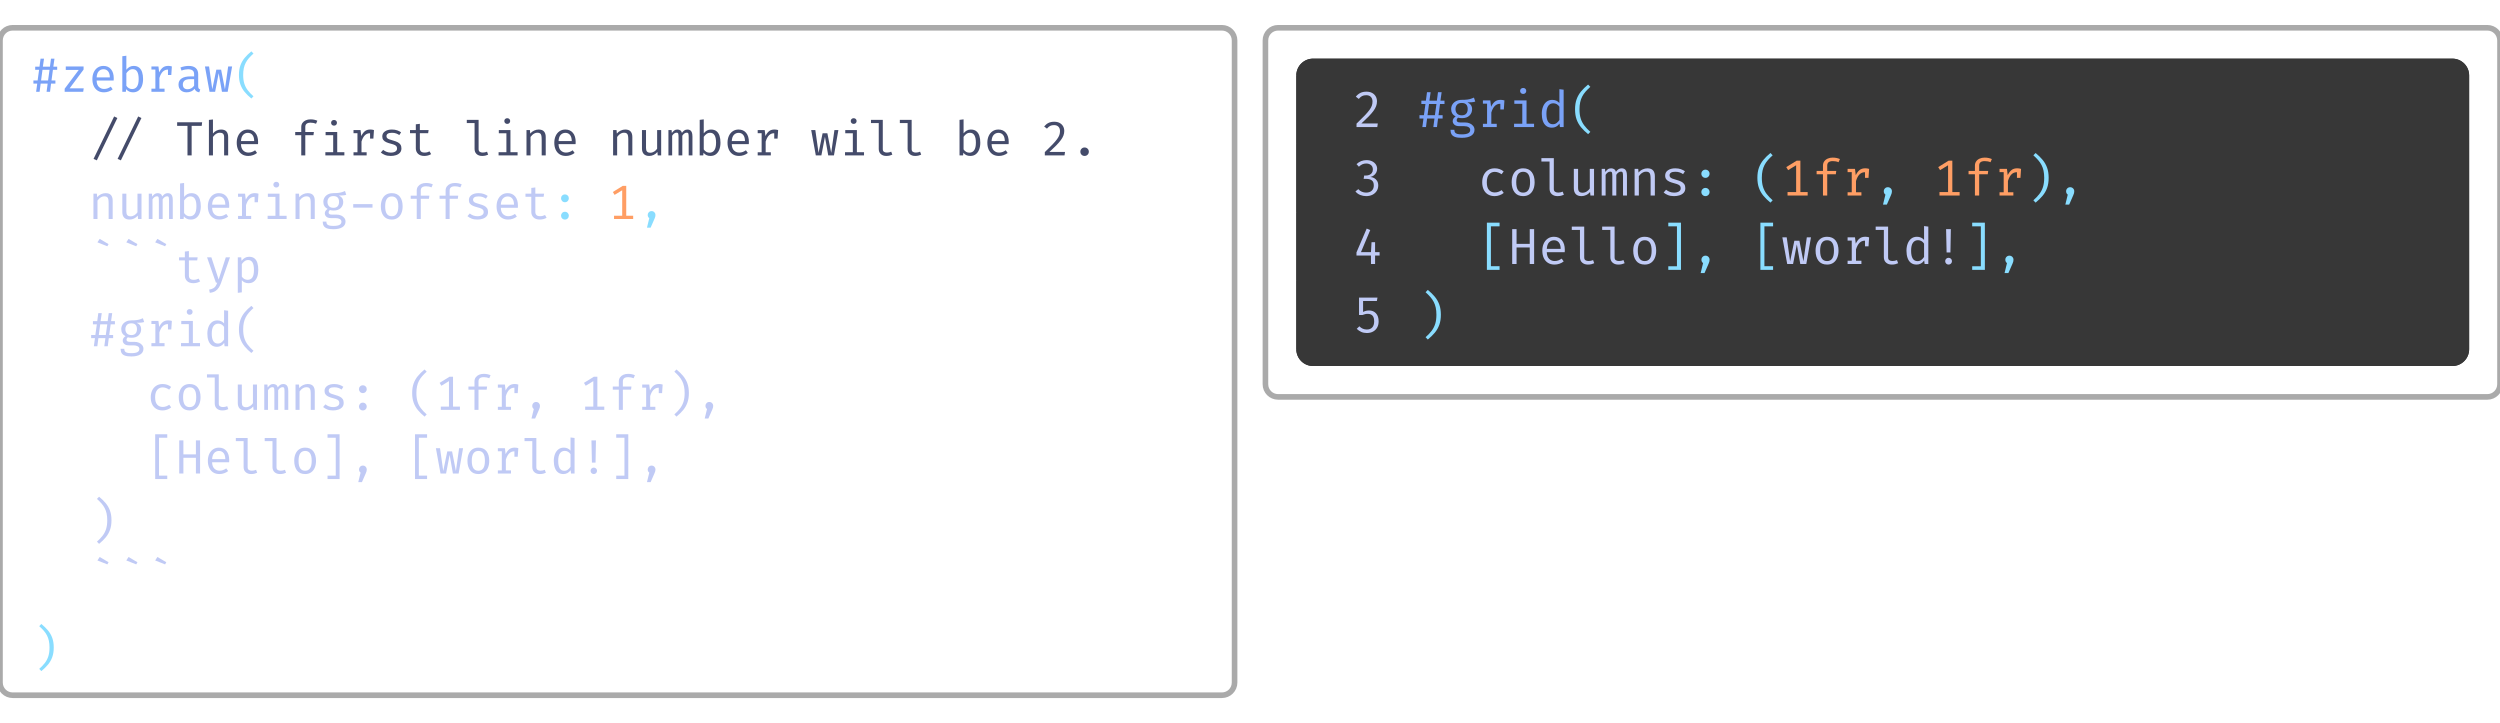 <svg class="typst-doc" viewBox="0 0 445.5 128.84" width="445.5pt" height="128.84pt" xmlns="http://www.w3.org/2000/svg" xmlns:xlink="http://www.w3.org/1999/xlink" xmlns:h5="http://www.w3.org/1999/xhtml">
    <g>
        <g transform="translate(0 4.95)">
            <g class="typst-group">
                <g>
                    <g transform="translate(-0 -0)">
                        <path class="typst-shape" fill="none" stroke="#aaaaaa" stroke-width="1" stroke-linecap="butt" stroke-linejoin="miter" stroke-miterlimit="4" d="M 2.25 0 L 217.75 0 C 218.993 0 220 1.007 220 2.25 L 220 116.69 C 220 117.933 218.993 118.94 217.75 118.94 L 2.25 118.94 C 1.007 118.94 0 117.933 0 116.69 L 0 2.25 C 0 1.007 1.007 0 2.25 0 "/>
                    </g>
                    <g transform="translate(5.5 5.5)">
                        <g class="typst-group">
                            <g>
                                <g transform="translate(0 5.903)">
                                    <g class="typst-text" transform="scale(1, -1)">
                                        <use xlink:href="#gDB20274CCFE6F25366F27F30DBD55C69" x="0" fill="#7aa2f7" fill-rule="nonzero"/>
                                    </g>
                                </g>
                                <g transform="translate(5.145 5.903)">
                                    <g class="typst-text" transform="scale(1, -1)">
                                        <use xlink:href="#g6E2C59DD35D7F454F4139ECFE983EA13" x="0" fill="#7aa2f7" fill-rule="nonzero"/>
                                        <use xlink:href="#g63856071FEA52F6288BC4F43BFF65D5C" x="5.145" fill="#7aa2f7" fill-rule="nonzero"/>
                                        <use xlink:href="#g2525ECC99DF101F9DC7A7171C8AB4020" x="10.289" fill="#7aa2f7" fill-rule="nonzero"/>
                                        <use xlink:href="#g908D98B09F8C0622250E5D0E6A796A58" x="15.434" fill="#7aa2f7" fill-rule="nonzero"/>
                                        <use xlink:href="#gDFB59B87BFCB891DDD673AD653F28DB2" x="20.578" fill="#7aa2f7" fill-rule="nonzero"/>
                                        <use xlink:href="#g115BE18B71DD5B2837A2810C70AD9B1B" x="25.723" fill="#7aa2f7" fill-rule="nonzero"/>
                                    </g>
                                </g>
                                <g transform="translate(36.012 5.903)">
                                    <g class="typst-text" transform="scale(1, -1)">
                                        <use xlink:href="#gEEE6C42B458D09066EE3DBFB4DFDEDC7" x="0" fill="#89ddff" fill-rule="nonzero"/>
                                    </g>
                                </g>
                                <g transform="translate(0 17.241)">
                                    <g class="typst-text" transform="scale(1, -1)"/>
                                </g>
                                <g transform="translate(10.289 17.241)">
                                    <g class="typst-text" transform="scale(1, -1)">
                                        <use xlink:href="#g68AE9EE1B8A338298E1ACA0A40BE0A2E" x="5.145" fill="#444b6a" fill-rule="nonzero"/>
                                        <use xlink:href="#gE5C2545F06583FB0FA362D2BDDC7687D" x="15.434" fill="#444b6a" fill-rule="nonzero"/>
                                        <use xlink:href="#g47C2FCE88ED6A10665F7DB86E8F0EDD6" x="20.578" fill="#444b6a" fill-rule="nonzero"/>
                                        <use xlink:href="#g63856071FEA52F6288BC4F43BFF65D5C" x="25.723" fill="#444b6a" fill-rule="nonzero"/>
                                        <use xlink:href="#gE9D040B8F925A5F6BF8E1288B5D2BCCC" x="36.012" fill="#444b6a" fill-rule="nonzero"/>
                                        <use xlink:href="#gF7511184D820F7C3E4894620B0DE8F29" x="41.157" fill="#444b6a" fill-rule="nonzero"/>
                                        <use xlink:href="#g908D98B09F8C0622250E5D0E6A796A58" x="46.302" fill="#444b6a" fill-rule="nonzero"/>
                                        <use xlink:href="#g29077A986A081C7907ADD22899779E95" x="51.446" fill="#444b6a" fill-rule="nonzero"/>
                                        <use xlink:href="#g5CE12366E4236A2AC8665C935F51D76A" x="56.591" fill="#444b6a" fill-rule="nonzero"/>
                                        <use xlink:href="#g5831EDBE61BAE6F04FBF83479314A2A7" x="66.88" fill="#444b6a" fill-rule="nonzero"/>
                                        <use xlink:href="#gBEFCE41CD384DCF072802608B2A93FCB" x="72.025" fill="#444b6a" fill-rule="nonzero"/>
                                        <use xlink:href="#g232B8D4AB9FFBA3E75A6305E95A667D2" x="77.169" fill="#444b6a" fill-rule="nonzero"/>
                                        <use xlink:href="#g63856071FEA52F6288BC4F43BFF65D5C" x="82.314" fill="#444b6a" fill-rule="nonzero"/>
                                        <use xlink:href="#g232B8D4AB9FFBA3E75A6305E95A667D2" x="92.603" fill="#444b6a" fill-rule="nonzero"/>
                                        <use xlink:href="#g698C61186942FE28B71168A581FFE678" x="97.748" fill="#444b6a" fill-rule="nonzero"/>
                                        <use xlink:href="#g3B1573CE6CE49755FB8BD0435E9DBD5E" x="102.892" fill="#444b6a" fill-rule="nonzero"/>
                                        <use xlink:href="#g2525ECC99DF101F9DC7A7171C8AB4020" x="108.037" fill="#444b6a" fill-rule="nonzero"/>
                                        <use xlink:href="#g63856071FEA52F6288BC4F43BFF65D5C" x="113.182" fill="#444b6a" fill-rule="nonzero"/>
                                        <use xlink:href="#g908D98B09F8C0622250E5D0E6A796A58" x="118.326" fill="#444b6a" fill-rule="nonzero"/>
                                        <use xlink:href="#g115BE18B71DD5B2837A2810C70AD9B1B" x="128.615" fill="#444b6a" fill-rule="nonzero"/>
                                        <use xlink:href="#gBEFCE41CD384DCF072802608B2A93FCB" x="133.76" fill="#444b6a" fill-rule="nonzero"/>
                                        <use xlink:href="#g5831EDBE61BAE6F04FBF83479314A2A7" x="138.905" fill="#444b6a" fill-rule="nonzero"/>
                                        <use xlink:href="#g5831EDBE61BAE6F04FBF83479314A2A7" x="144.049" fill="#444b6a" fill-rule="nonzero"/>
                                        <use xlink:href="#g2525ECC99DF101F9DC7A7171C8AB4020" x="154.338" fill="#444b6a" fill-rule="nonzero"/>
                                        <use xlink:href="#g63856071FEA52F6288BC4F43BFF65D5C" x="159.483" fill="#444b6a" fill-rule="nonzero"/>
                                        <use xlink:href="#g71627F4E7DECE5BFD07E68183383CE19" x="169.772" fill="#444b6a" fill-rule="nonzero"/>
                                        <use xlink:href="#g1CCFA09D1435C3EC222127E79AA8FEE" x="174.917" fill="#444b6a" fill-rule="nonzero"/>
                                    </g>
                                </g>
                                <g transform="translate(0 22.675)">
                                    <g class="typst-group">
                                        <g>
                                            <g transform="translate(0 5.903)">
                                                <g class="typst-text" transform="scale(1, -1)"/>
                                            </g>
                                            <g transform="translate(10.289 5.903)">
                                                <g class="typst-text" transform="scale(1, -1)">
                                                    <use xlink:href="#g232B8D4AB9FFBA3E75A6305E95A667D2" x="0" fill="#c0caf5" fill-rule="nonzero"/>
                                                    <use xlink:href="#g698C61186942FE28B71168A581FFE678" x="5.145" fill="#c0caf5" fill-rule="nonzero"/>
                                                    <use xlink:href="#g3B1573CE6CE49755FB8BD0435E9DBD5E" x="10.289" fill="#c0caf5" fill-rule="nonzero"/>
                                                    <use xlink:href="#g2525ECC99DF101F9DC7A7171C8AB4020" x="15.434" fill="#c0caf5" fill-rule="nonzero"/>
                                                    <use xlink:href="#g63856071FEA52F6288BC4F43BFF65D5C" x="20.578" fill="#c0caf5" fill-rule="nonzero"/>
                                                    <use xlink:href="#g908D98B09F8C0622250E5D0E6A796A58" x="25.723" fill="#c0caf5" fill-rule="nonzero"/>
                                                    <use xlink:href="#gBEFCE41CD384DCF072802608B2A93FCB" x="30.868" fill="#c0caf5" fill-rule="nonzero"/>
                                                    <use xlink:href="#g232B8D4AB9FFBA3E75A6305E95A667D2" x="36.012" fill="#c0caf5" fill-rule="nonzero"/>
                                                    <use xlink:href="#g6F24316A0D4B886061D85561E48C38F2" x="41.157" fill="#c0caf5" fill-rule="nonzero"/>
                                                    <use xlink:href="#g54FD670469CBBD3FB4D52582BA4AE59C" x="46.302" fill="#c0caf5" fill-rule="nonzero"/>
                                                    <use xlink:href="#g156F1C0FD9598ED85740F67A6A0E8BC4" x="51.446" fill="#c0caf5" fill-rule="nonzero"/>
                                                    <use xlink:href="#gE9D040B8F925A5F6BF8E1288B5D2BCCC" x="56.591" fill="#c0caf5" fill-rule="nonzero"/>
                                                    <use xlink:href="#gE9D040B8F925A5F6BF8E1288B5D2BCCC" x="61.735" fill="#c0caf5" fill-rule="nonzero"/>
                                                    <use xlink:href="#g29077A986A081C7907ADD22899779E95" x="66.88" fill="#c0caf5" fill-rule="nonzero"/>
                                                    <use xlink:href="#g63856071FEA52F6288BC4F43BFF65D5C" x="72.025" fill="#c0caf5" fill-rule="nonzero"/>
                                                    <use xlink:href="#g5CE12366E4236A2AC8665C935F51D76A" x="77.169" fill="#c0caf5" fill-rule="nonzero"/>
                                                </g>
                                            </g>
                                            <g transform="translate(92.603 5.903)">
                                                <g class="typst-text" transform="scale(1, -1)">
                                                    <use xlink:href="#gE31766607CA389408F8F3C94293B4F46" x="0" fill="#89ddff" fill-rule="nonzero"/>
                                                </g>
                                            </g>
                                            <g transform="translate(97.748 5.903)">
                                                <g class="typst-text" transform="scale(1, -1)"/>
                                            </g>
                                            <g transform="translate(102.892 5.903)">
                                                <g class="typst-text" transform="scale(1, -1)">
                                                    <use xlink:href="#gC25501420897F9C2E8DD3197C142118" x="0" fill="#ff9e64" fill-rule="nonzero"/>
                                                </g>
                                            </g>
                                            <g transform="translate(108.037 5.903)">
                                                <g class="typst-text" transform="scale(1, -1)">
                                                    <use xlink:href="#g6141693E4FA923B5D289B8254427C2FC" x="0" fill="#89ddff" fill-rule="nonzero"/>
                                                </g>
                                            </g>
                                        </g>
                                    </g>
                                </g>
                                <g transform="translate(0 39.916)">
                                    <g class="typst-text" transform="scale(1, -1)"/>
                                </g>
                                <g transform="translate(10.289 39.916)">
                                    <g class="typst-text" transform="scale(1, -1)">
                                        <use xlink:href="#g766D1E395B93DCFADE998B0E742CFECA" x="0" fill="#c0caf5" fill-rule="nonzero"/>
                                        <use xlink:href="#g766D1E395B93DCFADE998B0E742CFECA" x="5.145" fill="#c0caf5" fill-rule="nonzero"/>
                                        <use xlink:href="#g766D1E395B93DCFADE998B0E742CFECA" x="10.289" fill="#c0caf5" fill-rule="nonzero"/>
                                    </g>
                                </g>
                                <g transform="translate(25.723 39.916)">
                                    <g class="typst-text" transform="scale(1, -1)">
                                        <use xlink:href="#g5CE12366E4236A2AC8665C935F51D76A" x="0" fill="#c0caf5" fill-rule="nonzero"/>
                                        <use xlink:href="#g92D7F53FF385DE2238BDA342AB6F5327" x="5.145" fill="#c0caf5" fill-rule="nonzero"/>
                                        <use xlink:href="#gD1942399715FA9B03B5C3CC706D754C6" x="10.289" fill="#c0caf5" fill-rule="nonzero"/>
                                    </g>
                                </g>
                                <g transform="translate(0 51.253)">
                                    <g class="typst-text" transform="scale(1, -1)"/>
                                </g>
                                <g transform="translate(10.289 51.253)">
                                    <g class="typst-text" transform="scale(1, -1)">
                                        <use xlink:href="#gDB20274CCFE6F25366F27F30DBD55C69" x="0" fill="#c0caf5" fill-rule="nonzero"/>
                                        <use xlink:href="#g6F24316A0D4B886061D85561E48C38F2" x="5.145" fill="#c0caf5" fill-rule="nonzero"/>
                                        <use xlink:href="#g908D98B09F8C0622250E5D0E6A796A58" x="10.289" fill="#c0caf5" fill-rule="nonzero"/>
                                        <use xlink:href="#gBEFCE41CD384DCF072802608B2A93FCB" x="15.434" fill="#c0caf5" fill-rule="nonzero"/>
                                        <use xlink:href="#g6CB4D32029E2606C9EB4E91AB7E76136" x="20.578" fill="#c0caf5" fill-rule="nonzero"/>
                                        <use xlink:href="#gEEE6C42B458D09066EE3DBFB4DFDEDC7" x="25.723" fill="#c0caf5" fill-rule="nonzero"/>
                                    </g>
                                </g>
                                <g transform="translate(0 62.591)">
                                    <g class="typst-text" transform="scale(1, -1)"/>
                                </g>
                                <g transform="translate(10.289 62.591)">
                                    <g class="typst-text" transform="scale(1, -1)">
                                        <use xlink:href="#g17843D93D9DCAE2D01E09E9EF6A248E1" x="10.289" fill="#c0caf5" fill-rule="nonzero"/>
                                        <use xlink:href="#g156F1C0FD9598ED85740F67A6A0E8BC4" x="15.434" fill="#c0caf5" fill-rule="nonzero"/>
                                        <use xlink:href="#g5831EDBE61BAE6F04FBF83479314A2A7" x="20.578" fill="#c0caf5" fill-rule="nonzero"/>
                                        <use xlink:href="#g698C61186942FE28B71168A581FFE678" x="25.723" fill="#c0caf5" fill-rule="nonzero"/>
                                        <use xlink:href="#g3B1573CE6CE49755FB8BD0435E9DBD5E" x="30.868" fill="#c0caf5" fill-rule="nonzero"/>
                                        <use xlink:href="#g232B8D4AB9FFBA3E75A6305E95A667D2" x="36.012" fill="#c0caf5" fill-rule="nonzero"/>
                                        <use xlink:href="#g29077A986A081C7907ADD22899779E95" x="41.157" fill="#c0caf5" fill-rule="nonzero"/>
                                        <use xlink:href="#gE31766607CA389408F8F3C94293B4F46" x="46.302" fill="#c0caf5" fill-rule="nonzero"/>
                                        <use xlink:href="#gEEE6C42B458D09066EE3DBFB4DFDEDC7" x="56.591" fill="#c0caf5" fill-rule="nonzero"/>
                                        <use xlink:href="#gC25501420897F9C2E8DD3197C142118" x="61.735" fill="#c0caf5" fill-rule="nonzero"/>
                                        <use xlink:href="#gE9D040B8F925A5F6BF8E1288B5D2BCCC" x="66.88" fill="#c0caf5" fill-rule="nonzero"/>
                                        <use xlink:href="#g908D98B09F8C0622250E5D0E6A796A58" x="72.025" fill="#c0caf5" fill-rule="nonzero"/>
                                        <use xlink:href="#g6141693E4FA923B5D289B8254427C2FC" x="77.169" fill="#c0caf5" fill-rule="nonzero"/>
                                        <use xlink:href="#gC25501420897F9C2E8DD3197C142118" x="87.458" fill="#c0caf5" fill-rule="nonzero"/>
                                        <use xlink:href="#gE9D040B8F925A5F6BF8E1288B5D2BCCC" x="92.603" fill="#c0caf5" fill-rule="nonzero"/>
                                        <use xlink:href="#g908D98B09F8C0622250E5D0E6A796A58" x="97.748" fill="#c0caf5" fill-rule="nonzero"/>
                                        <use xlink:href="#g8A22698BCA26A4C460A753E69E564AC2" x="102.892" fill="#c0caf5" fill-rule="nonzero"/>
                                        <use xlink:href="#g6141693E4FA923B5D289B8254427C2FC" x="108.037" fill="#c0caf5" fill-rule="nonzero"/>
                                    </g>
                                </g>
                                <g transform="translate(0 73.928)">
                                    <g class="typst-text" transform="scale(1, -1)"/>
                                </g>
                                <g transform="translate(10.289 73.928)">
                                    <g class="typst-text" transform="scale(1, -1)">
                                        <use xlink:href="#gC67EA211A956539A2AE22358F7EA84C" x="10.289" fill="#c0caf5" fill-rule="nonzero"/>
                                        <use xlink:href="#g712AC9F6A3D9A9BEB45F45B23D39EFA8" x="15.434" fill="#c0caf5" fill-rule="nonzero"/>
                                        <use xlink:href="#g63856071FEA52F6288BC4F43BFF65D5C" x="20.578" fill="#c0caf5" fill-rule="nonzero"/>
                                        <use xlink:href="#g5831EDBE61BAE6F04FBF83479314A2A7" x="25.723" fill="#c0caf5" fill-rule="nonzero"/>
                                        <use xlink:href="#g5831EDBE61BAE6F04FBF83479314A2A7" x="30.868" fill="#c0caf5" fill-rule="nonzero"/>
                                        <use xlink:href="#g156F1C0FD9598ED85740F67A6A0E8BC4" x="36.012" fill="#c0caf5" fill-rule="nonzero"/>
                                        <use xlink:href="#g3468CAC68B61FF41ACD3CCD2C03F4EAC" x="41.157" fill="#c0caf5" fill-rule="nonzero"/>
                                        <use xlink:href="#g6141693E4FA923B5D289B8254427C2FC" x="46.302" fill="#c0caf5" fill-rule="nonzero"/>
                                        <use xlink:href="#gC67EA211A956539A2AE22358F7EA84C" x="56.591" fill="#c0caf5" fill-rule="nonzero"/>
                                        <use xlink:href="#g115BE18B71DD5B2837A2810C70AD9B1B" x="61.735" fill="#c0caf5" fill-rule="nonzero"/>
                                        <use xlink:href="#g156F1C0FD9598ED85740F67A6A0E8BC4" x="66.88" fill="#c0caf5" fill-rule="nonzero"/>
                                        <use xlink:href="#g908D98B09F8C0622250E5D0E6A796A58" x="72.025" fill="#c0caf5" fill-rule="nonzero"/>
                                        <use xlink:href="#g5831EDBE61BAE6F04FBF83479314A2A7" x="77.169" fill="#c0caf5" fill-rule="nonzero"/>
                                        <use xlink:href="#g6CB4D32029E2606C9EB4E91AB7E76136" x="82.314" fill="#c0caf5" fill-rule="nonzero"/>
                                        <use xlink:href="#gF4339654CD5D742372B0447FFBCF6A3C" x="87.458" fill="#c0caf5" fill-rule="nonzero"/>
                                        <use xlink:href="#g3468CAC68B61FF41ACD3CCD2C03F4EAC" x="92.603" fill="#c0caf5" fill-rule="nonzero"/>
                                        <use xlink:href="#g6141693E4FA923B5D289B8254427C2FC" x="97.748" fill="#c0caf5" fill-rule="nonzero"/>
                                    </g>
                                </g>
                                <g transform="translate(0 85.266)">
                                    <g class="typst-text" transform="scale(1, -1)"/>
                                </g>
                                <g transform="translate(10.289 85.266)">
                                    <g class="typst-text" transform="scale(1, -1)">
                                        <use xlink:href="#g8A22698BCA26A4C460A753E69E564AC2" x="0" fill="#c0caf5" fill-rule="nonzero"/>
                                    </g>
                                </g>
                                <g transform="translate(0 96.603)">
                                    <g class="typst-text" transform="scale(1, -1)"/>
                                </g>
                                <g transform="translate(10.289 96.603)">
                                    <g class="typst-text" transform="scale(1, -1)">
                                        <use xlink:href="#g766D1E395B93DCFADE998B0E742CFECA" x="0" fill="#c0caf5" fill-rule="nonzero"/>
                                        <use xlink:href="#g766D1E395B93DCFADE998B0E742CFECA" x="5.145" fill="#c0caf5" fill-rule="nonzero"/>
                                        <use xlink:href="#g766D1E395B93DCFADE998B0E742CFECA" x="10.289" fill="#c0caf5" fill-rule="nonzero"/>
                                    </g>
                                </g>
                                <g transform="translate(0 107.94)">
                                    <g class="typst-text" transform="scale(1, -1)">
                                        <use xlink:href="#g8A22698BCA26A4C460A753E69E564AC2" x="0" fill="#89ddff" fill-rule="nonzero"/>
                                    </g>
                                </g>
                            </g>
                        </g>
                    </g>
                </g>
            </g>
        </g>
        <g transform="translate(225.5 4.95)">
            <g class="typst-group">
                <g>
                    <g transform="translate(-0 -0)">
                        <path class="typst-shape" fill="none" stroke="#aaaaaa" stroke-width="1" stroke-linecap="butt" stroke-linejoin="miter" stroke-miterlimit="4" d="M 2.25 0 L 217.75 0 C 218.993 0 220 1.007 220 2.25 L 220 63.527 C 220 64.769 218.993 65.777 217.75 65.777 L 2.25 65.777 C 1.007 65.777 0 64.769 0 63.527 L 0 2.25 C 0 1.007 1.007 0 2.25 0 "/>
                    </g>
                    <g transform="translate(5.5 5.5)">
                        <path class="typst-shape" fill="#373737" fill-rule="nonzero" d="M 0 2.992 C 0 1.34 1.34 0 2.992 0 L 206.008 0 C 207.66 0 209 1.34 209 2.992 L 209 51.785 C 209 53.437 207.66 54.777 206.008 54.777 L 2.992 54.777 C 1.34 54.777 0 53.437 0 51.785 Z "/>
                    </g>
                    <g transform="translate(5.5 5.5)">
                        <g class="typst-group" clip-path="url(#c6C82B9989E6D20307CAD8D1461A349)">
                            <g>
                                <g transform="translate(0 0)">
                                    <g class="typst-group">
                                        <g>
                                            <g transform="translate(-0 -0)">
                                                <path class="typst-shape" fill="#373737" fill-rule="nonzero" d="M 0 1.496 C 0 0.67 0.67 0 1.496 0 L 207.504 0 C 208.33 0 209 0.67 209 1.496 L 209 2.992 L 0 2.992 Z "/>
                                            </g>
                                        </g>
                                    </g>
                                </g>
                                <g transform="translate(0 2.992)">
                                    <g class="typst-group">
                                        <g>
                                            <g transform="translate(0 0)">
                                                <path class="typst-shape" fill="#373737" fill-rule="nonzero" d="M 0 0 L 0 12.198 L 18.48 12.198 L 18.48 0 Z "/>
                                            </g>
                                            <g transform="translate(0 12.198)">
                                                <path class="typst-shape" fill="#373737" fill-rule="nonzero" d="M 0 0 L 0 12.198 L 18.48 12.198 L 18.48 0 Z "/>
                                            </g>
                                            <g transform="translate(0 24.396)">
                                                <path class="typst-shape" fill="#373737" fill-rule="nonzero" d="M 0 0 L 0 12.198 L 18.48 12.198 L 18.48 0 Z "/>
                                            </g>
                                            <g transform="translate(0 36.594)">
                                                <path class="typst-shape" fill="#373737" fill-rule="nonzero" d="M 0 0 L 0 12.198 L 18.48 12.198 L 18.48 0 Z "/>
                                            </g>
                                            <g transform="translate(0 0)">
                                                <g class="typst-group">
                                                    <g>
                                                        <g transform="translate(10.073 9.206)">
                                                            <g class="typst-text" transform="scale(1, -1)">
                                                                <use xlink:href="#g61062FD8BC33B80821A38E8B2BFDA2DB" x="0" fill="#c0caf5" fill-rule="nonzero"/>
                                                            </g>
                                                        </g>
                                                    </g>
                                                </g>
                                            </g>
                                            <g transform="translate(0 12.198)">
                                                <g class="typst-group">
                                                    <g>
                                                        <g transform="translate(10.073 9.206)">
                                                            <g class="typst-text" transform="scale(1, -1)">
                                                                <use xlink:href="#g2B3C245E91A38704DD8EFDB19D613336" x="0" fill="#c0caf5" fill-rule="nonzero"/>
                                                            </g>
                                                        </g>
                                                    </g>
                                                </g>
                                            </g>
                                            <g transform="translate(0 24.396)">
                                                <g class="typst-group">
                                                    <g>
                                                        <g transform="translate(10.073 9.206)">
                                                            <g class="typst-text" transform="scale(1, -1)">
                                                                <use xlink:href="#g4EE34E68C8563390C817F33CE5BDE405" x="0" fill="#c0caf5" fill-rule="nonzero"/>
                                                            </g>
                                                        </g>
                                                    </g>
                                                </g>
                                            </g>
                                            <g transform="translate(0 36.594)">
                                                <g class="typst-group">
                                                    <g>
                                                        <g transform="translate(10.073 9.206)">
                                                            <g class="typst-text" transform="scale(1, -1)">
                                                                <use xlink:href="#g2751958F11EA5415C62C26BD540E30F9" x="0" fill="#c0caf5" fill-rule="nonzero"/>
                                                            </g>
                                                        </g>
                                                    </g>
                                                </g>
                                            </g>
                                            <g transform="translate(18.48 0)">
                                                <g class="typst-group">
                                                    <g>
                                                        <g transform="translate(0 0)">
                                                            <path class="typst-shape" fill="#373737" fill-rule="nonzero" d="M 0 0 L 0 12.198 L 190.52 12.198 L 190.52 0 Z "/>
                                                        </g>
                                                        <g transform="translate(0 12.198)">
                                                            <path class="typst-shape" fill="#373737" fill-rule="nonzero" d="M 0 0 L 0 12.198 L 190.52 12.198 L 190.52 0 Z "/>
                                                        </g>
                                                        <g transform="translate(0 24.396)">
                                                            <path class="typst-shape" fill="#373737" fill-rule="nonzero" d="M 0 0 L 0 12.198 L 190.52 12.198 L 190.52 0 Z "/>
                                                        </g>
                                                        <g transform="translate(0 36.594)">
                                                            <path class="typst-shape" fill="#373737" fill-rule="nonzero" d="M 0 0 L 0 12.198 L 190.52 12.198 L 190.52 0 Z "/>
                                                        </g>
                                                        <g transform="translate(0 0)">
                                                            <g class="typst-group">
                                                                <g>
                                                                    <g transform="translate(2.992 9.206)">
                                                                        <g class="typst-text" transform="scale(1, -1)">
                                                                            <use xlink:href="#g7C8B5E472F333E041E7CB119F5D93A07" x="0" fill="#7aa2f7" fill-rule="nonzero"/>
                                                                        </g>
                                                                    </g>
                                                                    <g transform="translate(8.407 9.206)">
                                                                        <g class="typst-text" transform="scale(1, -1)">
                                                                            <use xlink:href="#gC1C95DD760816E2AC38BA13F34CDB354" x="0" fill="#7aa2f7" fill-rule="nonzero"/>
                                                                            <use xlink:href="#g5B5D3176F9649ACFF740D7A0E102CB2A" x="5.415" fill="#7aa2f7" fill-rule="nonzero"/>
                                                                            <use xlink:href="#g63CB4603265E52C9728896AE9E9A6BB" x="10.831" fill="#7aa2f7" fill-rule="nonzero"/>
                                                                            <use xlink:href="#g120FF32B4D7A00536B711102B2F1CD35" x="16.246" fill="#7aa2f7" fill-rule="nonzero"/>
                                                                        </g>
                                                                    </g>
                                                                    <g transform="translate(30.069 9.206)">
                                                                        <g class="typst-text" transform="scale(1, -1)">
                                                                            <use xlink:href="#gD86B7D19BB562CD4AF36D0E42AE468DF" x="0" fill="#89ddff" fill-rule="nonzero"/>
                                                                        </g>
                                                                    </g>
                                                                </g>
                                                            </g>
                                                        </g>
                                                        <g transform="translate(0 12.198)">
                                                            <g class="typst-group">
                                                                <g>
                                                                    <g transform="translate(2.992 9.206)">
                                                                        <g class="typst-text" transform="scale(1, -1)"/>
                                                                    </g>
                                                                    <g transform="translate(13.823 9.206)">
                                                                        <g class="typst-text" transform="scale(1, -1)">
                                                                            <use xlink:href="#gBF513B4DD816E378233F2FC9AF744C3F" x="0" fill="#c0caf5" fill-rule="nonzero"/>
                                                                            <use xlink:href="#gBFC3EBA07B9C7E448933B04A23D8BC50" x="5.415" fill="#c0caf5" fill-rule="nonzero"/>
                                                                            <use xlink:href="#gE85B22DB9403879B5153CDE001FD9CF0" x="10.831" fill="#c0caf5" fill-rule="nonzero"/>
                                                                            <use xlink:href="#g21FF6EBD4353D103BEBC1A0EF16BA6C3" x="16.246" fill="#c0caf5" fill-rule="nonzero"/>
                                                                            <use xlink:href="#gFBC26777BAAC20E956F7030786A2FFEA" x="21.662" fill="#c0caf5" fill-rule="nonzero"/>
                                                                            <use xlink:href="#g4DD51B62F5BEB72841C869EE30CB3169" x="27.077" fill="#c0caf5" fill-rule="nonzero"/>
                                                                            <use xlink:href="#g80F737E0EBB058B914750296E3D7CA83" x="32.492" fill="#c0caf5" fill-rule="nonzero"/>
                                                                        </g>
                                                                    </g>
                                                                    <g transform="translate(51.73 9.206)">
                                                                        <g class="typst-text" transform="scale(1, -1)">
                                                                            <use xlink:href="#g85C48C64F79758999F73DBC7A162B0F5" x="0" fill="#89ddff" fill-rule="nonzero"/>
                                                                        </g>
                                                                    </g>
                                                                    <g transform="translate(57.146 9.206)">
                                                                        <g class="typst-text" transform="scale(1, -1)"/>
                                                                    </g>
                                                                    <g transform="translate(62.561 9.206)">
                                                                        <g class="typst-text" transform="scale(1, -1)">
                                                                            <use xlink:href="#gD86B7D19BB562CD4AF36D0E42AE468DF" x="0" fill="#89ddff" fill-rule="nonzero"/>
                                                                        </g>
                                                                    </g>
                                                                    <g transform="translate(67.977 9.206)">
                                                                        <g class="typst-text" transform="scale(1, -1)">
                                                                            <use xlink:href="#g9950E4A611B02C3E426A0E6E72A322F9" x="0" fill="#ff9e64" fill-rule="nonzero"/>
                                                                            <use xlink:href="#gEAF7C34735925985E2FF27B3722A7B89" x="5.415" fill="#ff9e64" fill-rule="nonzero"/>
                                                                            <use xlink:href="#g5B5D3176F9649ACFF740D7A0E102CB2A" x="10.831" fill="#ff9e64" fill-rule="nonzero"/>
                                                                        </g>
                                                                    </g>
                                                                    <g transform="translate(84.223 9.206)">
                                                                        <g class="typst-text" transform="scale(1, -1)">
                                                                            <use xlink:href="#gC34D9D0ED4EA89E2E1FEA7873762D634" x="0" fill="#89ddff" fill-rule="nonzero"/>
                                                                        </g>
                                                                    </g>
                                                                    <g transform="translate(89.638 9.206)">
                                                                        <g class="typst-text" transform="scale(1, -1)"/>
                                                                    </g>
                                                                    <g transform="translate(95.054 9.206)">
                                                                        <g class="typst-text" transform="scale(1, -1)">
                                                                            <use xlink:href="#g9950E4A611B02C3E426A0E6E72A322F9" x="0" fill="#ff9e64" fill-rule="nonzero"/>
                                                                            <use xlink:href="#gEAF7C34735925985E2FF27B3722A7B89" x="5.415" fill="#ff9e64" fill-rule="nonzero"/>
                                                                            <use xlink:href="#g5B5D3176F9649ACFF740D7A0E102CB2A" x="10.831" fill="#ff9e64" fill-rule="nonzero"/>
                                                                        </g>
                                                                    </g>
                                                                    <g transform="translate(111.3 9.206)">
                                                                        <g class="typst-text" transform="scale(1, -1)">
                                                                            <use xlink:href="#gD4CC1B2AAC898BA4B4B20F41608763AF" x="0" fill="#89ddff" fill-rule="nonzero"/>
                                                                        </g>
                                                                    </g>
                                                                    <g transform="translate(116.715 9.206)">
                                                                        <g class="typst-text" transform="scale(1, -1)">
                                                                            <use xlink:href="#gC34D9D0ED4EA89E2E1FEA7873762D634" x="0" fill="#89ddff" fill-rule="nonzero"/>
                                                                        </g>
                                                                    </g>
                                                                </g>
                                                            </g>
                                                        </g>
                                                        <g transform="translate(0 24.396)">
                                                            <g class="typst-group">
                                                                <g>
                                                                    <g transform="translate(2.992 9.206)">
                                                                        <g class="typst-text" transform="scale(1, -1)"/>
                                                                    </g>
                                                                    <g transform="translate(13.823 9.206)">
                                                                        <g class="typst-text" transform="scale(1, -1)">
                                                                            <use xlink:href="#g7998BC67E698169D1FC055A90BCA50F6" x="0" fill="#89ddff" fill-rule="nonzero"/>
                                                                        </g>
                                                                    </g>
                                                                    <g transform="translate(19.238 9.206)">
                                                                        <g class="typst-text" transform="scale(1, -1)">
                                                                            <use xlink:href="#g1DD59162EA8EF4241B1AF92412C2AEAB" x="0" fill="#c0caf5" fill-rule="nonzero"/>
                                                                            <use xlink:href="#gA304B7516D002948DFFE9A38561F4E5" x="5.415" fill="#c0caf5" fill-rule="nonzero"/>
                                                                            <use xlink:href="#gE85B22DB9403879B5153CDE001FD9CF0" x="10.831" fill="#c0caf5" fill-rule="nonzero"/>
                                                                            <use xlink:href="#gE85B22DB9403879B5153CDE001FD9CF0" x="16.246" fill="#c0caf5" fill-rule="nonzero"/>
                                                                            <use xlink:href="#gBFC3EBA07B9C7E448933B04A23D8BC50" x="21.662" fill="#c0caf5" fill-rule="nonzero"/>
                                                                        </g>
                                                                    </g>
                                                                    <g transform="translate(46.315 9.206)">
                                                                        <g class="typst-text" transform="scale(1, -1)">
                                                                            <use xlink:href="#gD0BC70D341B5A069875ADA26908959C" x="0" fill="#89ddff" fill-rule="nonzero"/>
                                                                        </g>
                                                                    </g>
                                                                    <g transform="translate(51.73 9.206)">
                                                                        <g class="typst-text" transform="scale(1, -1)">
                                                                            <use xlink:href="#gC34D9D0ED4EA89E2E1FEA7873762D634" x="0" fill="#89ddff" fill-rule="nonzero"/>
                                                                        </g>
                                                                    </g>
                                                                    <g transform="translate(57.146 9.206)">
                                                                        <g class="typst-text" transform="scale(1, -1)"/>
                                                                    </g>
                                                                    <g transform="translate(62.561 9.206)">
                                                                        <g class="typst-text" transform="scale(1, -1)">
                                                                            <use xlink:href="#g7998BC67E698169D1FC055A90BCA50F6" x="0" fill="#89ddff" fill-rule="nonzero"/>
                                                                        </g>
                                                                    </g>
                                                                    <g transform="translate(67.977 9.206)">
                                                                        <g class="typst-text" transform="scale(1, -1)">
                                                                            <use xlink:href="#gCEC0E34396ECD11C20154FD02331BCF4" x="0" fill="#c0caf5" fill-rule="nonzero"/>
                                                                            <use xlink:href="#gBFC3EBA07B9C7E448933B04A23D8BC50" x="5.415" fill="#c0caf5" fill-rule="nonzero"/>
                                                                            <use xlink:href="#g5B5D3176F9649ACFF740D7A0E102CB2A" x="10.831" fill="#c0caf5" fill-rule="nonzero"/>
                                                                            <use xlink:href="#gE85B22DB9403879B5153CDE001FD9CF0" x="16.246" fill="#c0caf5" fill-rule="nonzero"/>
                                                                            <use xlink:href="#g120FF32B4D7A00536B711102B2F1CD35" x="21.662" fill="#c0caf5" fill-rule="nonzero"/>
                                                                            <use xlink:href="#g784243849AD37FB0A1554CF6152ED8B5" x="27.077" fill="#c0caf5" fill-rule="nonzero"/>
                                                                        </g>
                                                                    </g>
                                                                    <g transform="translate(100.469 9.206)">
                                                                        <g class="typst-text" transform="scale(1, -1)">
                                                                            <use xlink:href="#gD0BC70D341B5A069875ADA26908959C" x="0" fill="#89ddff" fill-rule="nonzero"/>
                                                                        </g>
                                                                    </g>
                                                                    <g transform="translate(105.884 9.206)">
                                                                        <g class="typst-text" transform="scale(1, -1)">
                                                                            <use xlink:href="#gC34D9D0ED4EA89E2E1FEA7873762D634" x="0" fill="#89ddff" fill-rule="nonzero"/>
                                                                        </g>
                                                                    </g>
                                                                </g>
                                                            </g>
                                                        </g>
                                                        <g transform="translate(0 36.594)">
                                                            <g class="typst-group">
                                                                <g>
                                                                    <g transform="translate(2.992 9.206)">
                                                                        <g class="typst-text" transform="scale(1, -1)">
                                                                            <use xlink:href="#gD4CC1B2AAC898BA4B4B20F41608763AF" x="0" fill="#89ddff" fill-rule="nonzero"/>
                                                                        </g>
                                                                    </g>
                                                                </g>
                                                            </g>
                                                        </g>
                                                    </g>
                                                </g>
                                            </g>
                                        </g>
                                    </g>
                                </g>
                                <g transform="translate(0 51.785)">
                                    <g class="typst-group">
                                        <g>
                                            <g transform="translate(-0 -0)">
                                                <path class="typst-shape" fill="#373737" fill-rule="nonzero" d="M 0 0 L 209 0 L 209 1.496 C 209 2.322 208.33 2.992 207.504 2.992 L 1.496 2.992 C 0.67 2.992 0 2.322 0 1.496 Z "/>
                                            </g>
                                        </g>
                                    </g>
                                </g>
                            </g>
                        </g>
                    </g>
                </g>
            </g>
        </g>
    </g>
    <defs id="glyph">
        <symbol id="gDB20274CCFE6F25366F27F30DBD55C69" overflow="visible">
            <path d="M 3.931 3.91 L 3.678 2.011 L 4.373 2.011 L 4.373 1.453 L 3.597 1.453 L 3.417 0 L 2.8 0 L 2.992 1.453 L 1.745 1.453 L 1.556 0 L 0.939 0 L 1.132 1.453 L 0.454 1.453 L 0.454 2.011 L 1.205 2.011 L 1.466 3.91 L 0.772 3.91 L 0.772 4.472 L 1.539 4.472 L 1.728 5.903 L 2.345 5.903 L 2.139 4.472 L 3.4 4.472 L 3.588 5.903 L 4.206 5.903 L 4.004 4.472 L 4.69 4.472 L 4.69 3.91 L 3.931 3.91 Z M 1.818 2.011 L 3.065 2.011 L 3.327 3.91 L 2.071 3.91 L 1.818 2.011 Z "/>
        </symbol>
        <symbol id="g6E2C59DD35D7F454F4139ECFE983EA13" overflow="visible">
            <path d="M 1.762 0.613 L 4.274 0.613 L 4.18 0 L 0.879 0 L 0.879 0.544 L 3.383 3.888 L 1.076 3.888 L 1.076 4.514 L 4.249 4.514 L 4.249 3.957 L 1.762 0.613 Z "/>
        </symbol>
        <symbol id="g63856071FEA52F6288BC4F43BFF65D5C" overflow="visible">
            <path d="M 1.428 2.002 Q 1.458 1.218 1.841 0.86 Q 2.225 0.502 2.748 0.502 Q 3.095 0.502 3.374 0.604 Q 3.653 0.707 3.953 0.909 L 4.291 0.433 Q 3.979 0.184 3.571 0.043 Q 3.164 -0.099 2.74 -0.099 Q 2.079 -0.099 1.618 0.197 Q 1.158 0.493 0.915 1.022 Q 0.673 1.552 0.673 2.251 Q 0.673 2.937 0.915 3.468 Q 1.158 4 1.601 4.304 Q 2.045 4.609 2.645 4.609 Q 3.498 4.609 3.989 4.017 Q 4.48 3.425 4.48 2.397 Q 4.48 2.281 4.474 2.178 Q 4.467 2.075 4.463 2.002 L 1.428 2.002 Z M 2.654 4.017 Q 2.152 4.017 1.813 3.661 Q 1.475 3.305 1.432 2.559 L 3.786 2.559 Q 3.773 3.284 3.468 3.651 Q 3.164 4.017 2.654 4.017 Z "/>
        </symbol>
        <symbol id="g2525ECC99DF101F9DC7A7171C8AB4020" overflow="visible">
            <path d="M 1.582 3.927 Q 1.826 4.253 2.154 4.431 Q 2.482 4.609 2.868 4.609 Q 3.473 4.609 3.846 4.317 Q 4.219 4.026 4.39 3.496 Q 4.562 2.967 4.562 2.259 Q 4.562 1.578 4.358 1.044 Q 4.154 0.51 3.756 0.206 Q 3.357 -0.099 2.774 -0.099 Q 1.989 -0.099 1.543 0.467 L 1.492 0 L 0.862 0 L 0.862 6.332 L 1.582 6.422 L 1.582 3.927 Z M 2.602 0.484 Q 3.168 0.484 3.473 0.922 Q 3.777 1.359 3.777 2.264 Q 3.777 4.03 2.714 4.03 Q 2.337 4.03 2.049 3.805 Q 1.762 3.58 1.582 3.305 L 1.582 1.068 Q 1.758 0.797 2.026 0.641 Q 2.294 0.484 2.602 0.484 Z "/>
        </symbol>
        <symbol id="g908D98B09F8C0622250E5D0E6A796A58" overflow="visible">
            <path d="M 0.905 0 L 0.905 0.553 L 1.608 0.553 L 1.608 3.961 L 0.905 3.961 L 0.905 4.514 L 2.156 4.514 L 2.289 3.447 Q 2.551 4.004 2.924 4.309 Q 3.297 4.613 3.91 4.613 Q 4.099 4.613 4.246 4.585 Q 4.394 4.557 4.549 4.514 L 4.446 2.988 L 3.854 2.988 L 3.854 3.948 Q 3.837 3.948 3.816 3.948 Q 2.778 3.948 2.328 2.465 L 2.328 0.553 L 3.245 0.553 L 3.245 0 L 0.905 0 Z "/>
        </symbol>
        <symbol id="gDFB59B87BFCB891DDD673AD653F28DB2" overflow="visible">
            <path d="M 4.094 0.986 Q 4.094 0.712 4.184 0.587 Q 4.274 0.463 4.463 0.407 L 4.287 -0.099 Q 3.996 -0.06 3.777 0.088 Q 3.558 0.236 3.46 0.536 Q 3.215 0.223 2.849 0.062 Q 2.482 -0.099 2.045 -0.099 Q 1.368 -0.099 0.977 0.283 Q 0.587 0.665 0.587 1.295 Q 0.587 1.994 1.132 2.367 Q 1.676 2.74 2.705 2.74 L 3.37 2.74 L 3.37 3.117 Q 3.37 3.606 3.085 3.809 Q 2.8 4.013 2.294 4.013 Q 2.071 4.013 1.771 3.959 Q 1.471 3.906 1.119 3.781 L 0.93 4.326 Q 1.342 4.48 1.708 4.544 Q 2.075 4.609 2.405 4.609 Q 3.245 4.609 3.67 4.214 Q 4.094 3.82 4.094 3.151 L 4.094 0.986 Z M 2.229 0.45 Q 2.564 0.45 2.866 0.619 Q 3.168 0.789 3.37 1.089 L 3.37 2.251 L 2.718 2.251 Q 1.972 2.251 1.666 1.994 Q 1.359 1.736 1.359 1.303 Q 1.359 0.45 2.229 0.45 Z "/>
        </symbol>
        <symbol id="g115BE18B71DD5B2837A2810C70AD9B1B" overflow="visible">
            <path d="M 4.206 0 L 3.185 0 L 2.602 3.314 L 1.968 0 L 0.973 0 L 0.15 4.514 L 0.887 4.514 L 1.462 0.446 L 2.182 3.94 L 3.035 3.94 L 3.717 0.446 L 4.291 4.514 L 4.995 4.514 L 4.206 0 Z "/>
        </symbol>
        <symbol id="gEEE6C42B458D09066EE3DBFB4DFDEDC7" overflow="visible">
            <path d="M 1.822 3.001 Q 1.822 2.105 2.026 1.455 Q 2.229 0.806 2.637 0.27 Q 3.044 -0.266 3.657 -0.806 L 3.28 -1.2 Q 2.585 -0.635 2.09 -0.039 Q 1.595 0.557 1.331 1.29 Q 1.068 2.024 1.068 3.001 Q 1.068 3.979 1.331 4.712 Q 1.595 5.445 2.09 6.041 Q 2.585 6.637 3.28 7.202 L 3.657 6.808 Q 3.194 6.396 2.849 6 Q 2.504 5.603 2.276 5.166 Q 2.049 4.729 1.936 4.201 Q 1.822 3.674 1.822 3.001 Z "/>
        </symbol>
        <symbol id="g68AE9EE1B8A338298E1ACA0A40BE0A2E" overflow="visible">
            <path d="M -3.683 -0.883 L -4.266 -0.626 L -0.596 6.941 L -0.021 6.658 L -3.683 -0.883 Z M 0.604 -0.883 L 0.021 -0.626 L 3.691 6.941 L 4.266 6.658 L 0.604 -0.883 Z "/>
        </symbol>
        <symbol id="gE5C2545F06583FB0FA362D2BDDC7687D" overflow="visible">
            <path d="M 2.928 5.265 L 2.928 0 L 2.186 0 L 2.186 5.265 L 0.343 5.265 L 0.343 5.903 L 4.797 5.903 L 4.72 5.265 L 2.928 5.265 Z "/>
        </symbol>
        <symbol id="g47C2FCE88ED6A10665F7DB86E8F0EDD6" overflow="visible">
            <path d="M 1.582 6.401 L 1.582 3.897 Q 1.848 4.249 2.236 4.429 Q 2.624 4.609 3.022 4.609 Q 3.683 4.609 3.987 4.257 Q 4.291 3.906 4.291 3.28 L 4.291 0 L 3.571 0 L 3.571 3.263 Q 3.571 3.67 3.383 3.856 Q 3.194 4.043 2.791 4.043 Q 2.534 4.043 2.302 3.927 Q 2.071 3.811 1.886 3.64 Q 1.702 3.468 1.582 3.288 L 1.582 0 L 0.862 0 L 0.862 6.324 L 1.582 6.401 Z "/>
        </symbol>
        <symbol id="gE9D040B8F925A5F6BF8E1288B5D2BCCC" overflow="visible">
            <path d="M 3.528 6.422 Q 3.893 6.422 4.189 6.358 Q 4.484 6.294 4.75 6.178 L 4.519 5.642 Q 4.3 5.736 4.054 5.783 Q 3.807 5.831 3.55 5.831 Q 2.602 5.831 2.602 5.08 L 2.602 4.163 L 4.133 4.163 L 4.056 3.597 L 2.602 3.597 L 2.602 0 L 1.882 0 L 1.882 3.597 L 0.806 3.597 L 0.806 4.163 L 1.882 4.163 L 1.882 5.063 Q 1.882 5.483 2.099 5.788 Q 2.315 6.092 2.688 6.257 Q 3.061 6.422 3.528 6.422 Z "/>
        </symbol>
        <symbol id="gF7511184D820F7C3E4894620B0DE8F29" overflow="visible">
            <path d="M 2.572 6.315 Q 2.812 6.315 2.956 6.169 Q 3.1 6.023 3.1 5.813 Q 3.1 5.595 2.956 5.447 Q 2.812 5.299 2.572 5.299 Q 2.345 5.299 2.199 5.447 Q 2.054 5.595 2.054 5.813 Q 2.054 6.023 2.199 6.169 Q 2.345 6.315 2.572 6.315 Z M 3.147 4.163 L 3.147 0.57 L 4.42 0.57 L 4.42 0 L 1.033 0 L 1.033 0.57 L 2.427 0.57 L 2.427 3.597 L 1.076 3.597 L 1.076 4.163 L 3.147 4.163 Z "/>
        </symbol>
        <symbol id="g29077A986A081C7907ADD22899779E95" overflow="visible">
            <path d="M 2.397 0.497 Q 2.92 0.497 3.22 0.69 Q 3.52 0.883 3.52 1.213 Q 3.52 1.415 3.445 1.565 Q 3.37 1.715 3.138 1.837 Q 2.907 1.959 2.427 2.079 Q 1.959 2.195 1.614 2.347 Q 1.269 2.499 1.078 2.744 Q 0.887 2.988 0.887 3.378 Q 0.887 3.948 1.363 4.279 Q 1.839 4.609 2.602 4.609 Q 3.147 4.609 3.552 4.463 Q 3.957 4.317 4.24 4.111 L 3.923 3.623 Q 3.67 3.798 3.359 3.912 Q 3.048 4.026 2.611 4.026 Q 2.079 4.026 1.856 3.861 Q 1.633 3.696 1.633 3.434 Q 1.633 3.233 1.743 3.102 Q 1.852 2.971 2.114 2.868 Q 2.375 2.765 2.834 2.641 Q 3.275 2.521 3.606 2.358 Q 3.936 2.195 4.118 1.931 Q 4.3 1.668 4.3 1.248 Q 4.3 0.767 4.026 0.469 Q 3.751 0.171 3.316 0.036 Q 2.881 -0.099 2.397 -0.099 Q 1.783 -0.099 1.353 0.079 Q 0.922 0.257 0.63 0.51 L 1.042 0.986 Q 1.308 0.767 1.653 0.632 Q 1.998 0.497 2.397 0.497 Z "/>
        </symbol>
        <symbol id="g5CE12366E4236A2AC8665C935F51D76A" overflow="visible">
            <path d="M 4.446 0.227 Q 4.214 0.073 3.884 -0.013 Q 3.554 -0.099 3.237 -0.099 Q 2.508 -0.099 2.114 0.283 Q 1.719 0.665 1.719 1.265 L 1.719 3.957 L 0.682 3.957 L 0.682 4.514 L 1.719 4.514 L 1.719 5.539 L 2.439 5.625 L 2.439 4.514 L 4 4.514 L 3.914 3.957 L 2.439 3.957 L 2.439 1.273 Q 2.439 0.896 2.639 0.699 Q 2.838 0.502 3.301 0.502 Q 3.554 0.502 3.768 0.562 Q 3.983 0.622 4.167 0.716 L 4.446 0.227 Z "/>
        </symbol>
        <symbol id="g5831EDBE61BAE6F04FBF83479314A2A7" overflow="visible">
            <path d="M 2.619 6.332 L 2.619 1.115 Q 2.619 0.78 2.827 0.641 Q 3.035 0.502 3.365 0.502 Q 3.567 0.502 3.753 0.544 Q 3.94 0.587 4.124 0.66 L 4.317 0.133 Q 4.133 0.043 3.861 -0.028 Q 3.588 -0.099 3.245 -0.099 Q 2.645 -0.099 2.272 0.234 Q 1.899 0.566 1.899 1.153 L 1.899 5.762 L 0.514 5.762 L 0.514 6.332 L 2.619 6.332 Z "/>
        </symbol>
        <symbol id="gBEFCE41CD384DCF072802608B2A93FCB" overflow="visible">
            <path d="M 2.572 6.628 Q 2.812 6.628 2.956 6.482 Q 3.1 6.336 3.1 6.126 Q 3.1 5.908 2.956 5.76 Q 2.812 5.612 2.572 5.612 Q 2.345 5.612 2.199 5.76 Q 2.054 5.908 2.054 6.126 Q 2.054 6.336 2.199 6.482 Q 2.345 6.628 2.572 6.628 Z M 3.147 4.514 L 3.147 0.57 L 4.42 0.57 L 4.42 0 L 1.033 0 L 1.033 0.57 L 2.427 0.57 L 2.427 3.944 L 1.076 3.944 L 1.076 4.514 L 3.147 4.514 Z "/>
        </symbol>
        <symbol id="g232B8D4AB9FFBA3E75A6305E95A667D2" overflow="visible">
            <path d="M 0.862 0 L 0.862 4.514 L 1.475 4.514 L 1.531 3.888 Q 1.805 4.236 2.216 4.422 Q 2.628 4.609 3.022 4.609 Q 3.687 4.609 3.989 4.257 Q 4.291 3.906 4.291 3.28 L 4.291 0 L 3.571 0 L 3.571 2.748 Q 3.571 3.211 3.52 3.494 Q 3.468 3.777 3.303 3.91 Q 3.138 4.043 2.8 4.043 Q 2.534 4.043 2.3 3.927 Q 2.066 3.811 1.884 3.638 Q 1.702 3.464 1.582 3.288 L 1.582 0 L 0.862 0 Z "/>
        </symbol>
        <symbol id="g698C61186942FE28B71168A581FFE678" overflow="visible">
            <path d="M 1.582 4.514 L 1.582 1.316 Q 1.582 0.87 1.766 0.673 Q 1.951 0.476 2.341 0.476 Q 2.714 0.476 3.046 0.688 Q 3.378 0.9 3.563 1.192 L 3.563 4.514 L 4.283 4.514 L 4.283 0 L 3.67 0 L 3.61 0.609 Q 3.344 0.266 2.952 0.084 Q 2.559 -0.099 2.165 -0.099 Q 1.509 -0.099 1.185 0.251 Q 0.862 0.6 0.862 1.23 L 0.862 4.514 L 1.582 4.514 Z "/>
        </symbol>
        <symbol id="g3B1573CE6CE49755FB8BD0435E9DBD5E" overflow="visible">
            <path d="M 3.837 4.609 Q 4.051 4.609 4.253 4.514 Q 4.454 4.42 4.583 4.15 Q 4.712 3.88 4.712 3.361 L 4.712 0 L 4.043 0 L 4.043 3.245 Q 4.043 3.67 3.991 3.858 Q 3.94 4.047 3.696 4.047 Q 3.494 4.047 3.293 3.921 Q 3.091 3.794 2.907 3.507 L 2.907 0 L 2.234 0 L 2.234 3.245 Q 2.234 3.67 2.182 3.858 Q 2.131 4.047 1.886 4.047 Q 1.676 4.047 1.479 3.921 Q 1.282 3.794 1.098 3.507 L 1.098 0 L 0.433 0 L 0.433 4.514 L 0.999 4.514 L 1.042 3.991 Q 1.226 4.253 1.455 4.431 Q 1.685 4.609 2.024 4.609 Q 2.281 4.609 2.508 4.487 Q 2.735 4.364 2.842 4.013 Q 3.027 4.279 3.258 4.444 Q 3.49 4.609 3.837 4.609 Z "/>
        </symbol>
        <symbol id="g71627F4E7DECE5BFD07E68183383CE19" overflow="visible">
            <path d="M 2.311 5.998 Q 2.868 5.998 3.267 5.781 Q 3.666 5.565 3.878 5.192 Q 4.09 4.819 4.09 4.351 Q 4.09 3.944 3.948 3.556 Q 3.807 3.168 3.496 2.742 Q 3.185 2.315 2.679 1.796 Q 2.174 1.278 1.445 0.613 L 4.227 0.613 L 4.137 0 L 0.626 0 L 0.626 0.587 Q 1.462 1.389 1.991 1.942 Q 2.521 2.495 2.812 2.896 Q 3.104 3.297 3.218 3.631 Q 3.331 3.966 3.331 4.326 Q 3.331 4.823 3.052 5.11 Q 2.774 5.398 2.276 5.398 Q 1.839 5.398 1.561 5.248 Q 1.282 5.097 1.003 4.767 L 0.506 5.153 Q 0.857 5.582 1.284 5.79 Q 1.711 5.998 2.311 5.998 Z "/>
        </symbol>
        <symbol id="g1CCFA09D1435C3EC222127E79AA8FEE" overflow="visible">
            <path d="M 1.813 0.66 Q 1.813 0.973 2.028 1.192 Q 2.242 1.41 2.564 1.41 Q 2.89 1.41 3.106 1.192 Q 3.323 0.973 3.323 0.66 Q 3.323 0.343 3.106 0.122 Q 2.89 -0.099 2.564 -0.099 Q 2.242 -0.099 2.028 0.122 Q 1.813 0.343 1.813 0.66 Z "/>
        </symbol>
        <symbol id="g6F24316A0D4B886061D85561E48C38F2" overflow="visible">
            <path d="M 4.532 4.995 L 4.754 4.317 Q 4.463 4.227 4.139 4.206 Q 3.816 4.184 3.434 4.184 Q 4.219 3.824 4.219 3.048 Q 4.219 2.379 3.771 1.946 Q 3.323 1.513 2.521 1.513 Q 2.294 1.513 2.141 1.535 Q 1.989 1.556 1.848 1.599 Q 1.745 1.526 1.678 1.408 Q 1.612 1.29 1.612 1.162 Q 1.612 0.999 1.741 0.892 Q 1.869 0.785 2.216 0.785 L 3.031 0.785 Q 3.485 0.785 3.846 0.622 Q 4.206 0.459 4.416 0.182 Q 4.626 -0.094 4.626 -0.442 Q 4.626 -1.106 4.062 -1.462 Q 3.498 -1.818 2.469 -1.818 Q 1.749 -1.818 1.333 -1.67 Q 0.917 -1.522 0.74 -1.22 Q 0.562 -0.917 0.562 -0.459 L 1.213 -0.459 Q 1.213 -0.72 1.316 -0.892 Q 1.419 -1.063 1.689 -1.147 Q 1.959 -1.23 2.465 -1.23 Q 3.211 -1.23 3.554 -1.044 Q 3.897 -0.857 3.897 -0.489 Q 3.897 -0.167 3.606 -0.004 Q 3.314 0.159 2.877 0.159 L 2.071 0.159 Q 1.483 0.159 1.209 0.416 Q 0.935 0.673 0.935 1.007 Q 0.935 1.471 1.432 1.796 Q 0.673 2.199 0.673 3.044 Q 0.673 3.503 0.9 3.856 Q 1.128 4.21 1.535 4.412 Q 1.942 4.613 2.474 4.613 Q 3.044 4.613 3.4 4.66 Q 3.756 4.707 4.011 4.793 Q 4.266 4.879 4.532 4.995 Z M 2.474 4.086 Q 1.929 4.086 1.67 3.79 Q 1.41 3.494 1.41 3.044 Q 1.41 2.585 1.674 2.289 Q 1.938 1.994 2.491 1.994 Q 2.967 1.994 3.22 2.272 Q 3.473 2.551 3.473 3.048 Q 3.473 4.086 2.474 4.086 Z "/>
        </symbol>
        <symbol id="g54FD670469CBBD3FB4D52582BA4AE59C" overflow="visible">
            <path d="M 0.853 2.028 L 0.853 2.654 L 4.291 2.654 L 4.291 2.028 L 0.853 2.028 Z "/>
        </symbol>
        <symbol id="g156F1C0FD9598ED85740F67A6A0E8BC4" overflow="visible">
            <path d="M 2.581 4.609 Q 3.537 4.609 4.026 3.97 Q 4.514 3.331 4.514 2.259 Q 4.514 1.569 4.291 1.037 Q 4.069 0.506 3.636 0.204 Q 3.203 -0.099 2.572 -0.099 Q 1.616 -0.099 1.123 0.544 Q 0.63 1.188 0.63 2.251 Q 0.63 2.945 0.853 3.479 Q 1.076 4.013 1.511 4.311 Q 1.946 4.609 2.581 4.609 Z M 2.581 4.021 Q 1.998 4.021 1.7 3.588 Q 1.402 3.155 1.402 2.251 Q 1.402 1.355 1.696 0.924 Q 1.989 0.493 2.572 0.493 Q 3.155 0.493 3.449 0.926 Q 3.743 1.359 3.743 2.259 Q 3.743 3.16 3.451 3.591 Q 3.16 4.021 2.581 4.021 Z "/>
        </symbol>
        <symbol id="gE31766607CA389408F8F3C94293B4F46" overflow="visible">
            <path d="M 1.873 3.691 Q 1.873 3.979 2.073 4.18 Q 2.272 4.381 2.564 4.381 Q 2.864 4.381 3.063 4.18 Q 3.263 3.979 3.263 3.691 Q 3.263 3.404 3.063 3.198 Q 2.864 2.992 2.564 2.992 Q 2.272 2.992 2.073 3.198 Q 1.873 3.404 1.873 3.691 Z M 1.873 0.6 Q 1.873 0.879 2.073 1.085 Q 2.272 1.29 2.564 1.29 Q 2.864 1.29 3.063 1.085 Q 3.263 0.879 3.263 0.6 Q 3.263 0.309 3.063 0.105 Q 2.864 -0.099 2.564 -0.099 Q 2.272 -0.099 2.073 0.105 Q 1.873 0.309 1.873 0.6 Z "/>
        </symbol>
        <symbol id="gC25501420897F9C2E8DD3197C142118" overflow="visible">
            <path d="M 4.437 0.587 L 4.437 0 L 1.029 0 L 1.029 0.587 L 2.482 0.587 L 2.482 5.123 L 1.128 4.3 L 0.815 4.815 L 2.572 5.903 L 3.203 5.903 L 3.203 0.587 L 4.437 0.587 Z "/>
        </symbol>
        <symbol id="g6141693E4FA923B5D289B8254427C2FC" overflow="visible">
            <path d="M 2.572 1.41 Q 2.868 1.41 3.067 1.209 Q 3.267 1.007 3.267 0.725 Q 3.267 0.57 3.23 0.412 Q 3.194 0.253 3.1 0.051 L 2.405 -1.539 L 1.753 -1.539 L 2.165 0.154 Q 1.886 0.356 1.886 0.725 Q 1.886 1.007 2.084 1.209 Q 2.281 1.41 2.572 1.41 Z "/>
        </symbol>
        <symbol id="g766D1E395B93DCFADE998B0E742CFECA" overflow="visible">
            <path d="M 1.976 7.798 L 3.558 6.864 L 3.34 6.478 L 1.573 7.181 L 1.976 7.798 Z "/>
        </symbol>
        <symbol id="g92D7F53FF385DE2238BDA342AB6F5327" overflow="visible">
            <path d="M 4.617 4.514 L 3.031 -0.03 Q 2.872 -0.489 2.63 -0.87 Q 2.388 -1.252 2 -1.503 Q 1.612 -1.753 1.016 -1.813 L 0.905 -1.239 Q 1.372 -1.162 1.642 -1.003 Q 1.912 -0.845 2.069 -0.598 Q 2.225 -0.352 2.345 0 L 2.105 0 L 0.527 4.514 L 1.299 4.514 L 2.594 0.549 L 3.871 4.514 L 4.617 4.514 Z "/>
        </symbol>
        <symbol id="gD1942399715FA9B03B5C3CC706D754C6" overflow="visible">
            <path d="M 2.881 4.609 Q 3.481 4.609 3.839 4.317 Q 4.197 4.026 4.356 3.496 Q 4.514 2.967 4.514 2.259 Q 4.514 1.578 4.324 1.044 Q 4.133 0.51 3.747 0.206 Q 3.361 -0.099 2.774 -0.099 Q 2.032 -0.099 1.582 0.424 L 1.582 -1.728 L 0.862 -1.818 L 0.862 4.514 L 1.475 4.514 L 1.535 3.884 Q 1.783 4.231 2.126 4.42 Q 2.469 4.609 2.881 4.609 Z M 2.709 4.03 Q 2.337 4.03 2.049 3.805 Q 1.762 3.58 1.582 3.305 L 1.582 1.068 Q 1.758 0.806 2.026 0.654 Q 2.294 0.502 2.615 0.502 Q 3.177 0.502 3.46 0.93 Q 3.743 1.359 3.743 2.264 Q 3.743 4.03 2.709 4.03 Z "/>
        </symbol>
        <symbol id="g6CB4D32029E2606C9EB4E91AB7E76136" overflow="visible">
            <path d="M 3.563 6.422 L 4.283 6.332 L 4.283 0 L 3.653 0 L 3.584 0.596 Q 3.331 0.236 3.003 0.069 Q 2.675 -0.099 2.302 -0.099 Q 1.715 -0.099 1.333 0.197 Q 0.952 0.493 0.767 1.022 Q 0.583 1.552 0.583 2.251 Q 0.583 2.928 0.793 3.462 Q 1.003 3.996 1.4 4.302 Q 1.796 4.609 2.354 4.609 Q 3.104 4.609 3.563 4.077 L 3.563 6.422 Z M 2.542 4.03 Q 1.976 4.03 1.672 3.588 Q 1.368 3.147 1.368 2.251 Q 1.368 0.484 2.452 0.484 Q 2.834 0.484 3.108 0.701 Q 3.383 0.917 3.563 1.196 L 3.563 3.451 Q 3.378 3.726 3.117 3.878 Q 2.855 4.03 2.542 4.03 Z "/>
        </symbol>
        <symbol id="g17843D93D9DCAE2D01E09E9EF6A248E1" overflow="visible">
            <path d="M 2.902 0.523 Q 3.241 0.523 3.535 0.632 Q 3.828 0.742 4.077 0.917 L 4.429 0.446 Q 4.133 0.193 3.717 0.047 Q 3.301 -0.099 2.902 -0.099 Q 2.229 -0.099 1.756 0.191 Q 1.282 0.48 1.033 1.005 Q 0.785 1.531 0.785 2.238 Q 0.785 2.915 1.033 3.451 Q 1.282 3.987 1.758 4.298 Q 2.234 4.609 2.911 4.609 Q 3.773 4.609 4.42 4.086 L 4.069 3.606 Q 3.481 4.009 2.902 4.009 Q 2.319 4.009 1.942 3.569 Q 1.565 3.13 1.565 2.238 Q 1.565 1.333 1.942 0.928 Q 2.319 0.523 2.902 0.523 Z "/>
        </symbol>
        <symbol id="g8A22698BCA26A4C460A753E69E564AC2" overflow="visible">
            <path d="M 3.323 3.001 Q 3.323 3.674 3.209 4.201 Q 3.095 4.729 2.868 5.166 Q 2.641 5.603 2.296 6 Q 1.951 6.396 1.488 6.808 L 1.865 7.202 Q 2.559 6.637 3.055 6.041 Q 3.55 5.445 3.813 4.712 Q 4.077 3.979 4.077 3.001 Q 4.077 2.024 3.813 1.29 Q 3.55 0.557 3.055 -0.039 Q 2.559 -0.635 1.865 -1.2 L 1.488 -0.806 Q 2.101 -0.266 2.508 0.27 Q 2.915 0.806 3.119 1.455 Q 3.323 2.105 3.323 3.001 Z "/>
        </symbol>
        <symbol id="gC67EA211A956539A2AE22358F7EA84C" overflow="visible">
            <path d="M 1.578 -0.99 L 1.578 6.992 L 3.726 6.992 L 3.726 6.371 L 2.259 6.371 L 2.259 -0.377 L 3.726 -0.377 L 3.726 -0.99 L 1.578 -0.99 Z "/>
        </symbol>
        <symbol id="g712AC9F6A3D9A9BEB45F45B23D39EFA8" overflow="visible">
            <path d="M 3.687 0 L 3.687 2.8 L 1.458 2.8 L 1.458 0 L 0.716 0 L 0.716 5.903 L 1.458 5.903 L 1.458 3.408 L 3.687 3.408 L 3.687 5.903 L 4.429 5.903 L 4.429 0 L 3.687 0 Z "/>
        </symbol>
        <symbol id="g3468CAC68B61FF41ACD3CCD2C03F4EAC" overflow="visible">
            <path d="M 3.567 6.992 L 3.567 -0.99 L 1.419 -0.99 L 1.419 -0.382 L 2.885 -0.382 L 2.885 6.371 L 1.419 6.371 L 1.419 6.992 L 3.567 6.992 Z "/>
        </symbol>
        <symbol id="gF4339654CD5D742372B0447FFBCF6A3C" overflow="visible">
            <path d="M 2.954 5.903 L 2.881 1.946 L 2.234 1.946 L 2.148 5.903 L 2.954 5.903 Z M 2.564 1.05 Q 2.812 1.05 2.977 0.883 Q 3.143 0.716 3.143 0.48 Q 3.143 0.24 2.977 0.071 Q 2.812 -0.099 2.564 -0.099 Q 2.319 -0.099 2.156 0.071 Q 1.994 0.24 1.994 0.48 Q 1.994 0.716 2.156 0.883 Q 2.319 1.05 2.564 1.05 Z "/>
        </symbol>
        <symbol id="g61062FD8BC33B80821A38E8B2BFDA2DB" overflow="visible">
            <path d="M 2.432 6.313 Q 3.019 6.313 3.439 6.086 Q 3.858 5.858 4.082 5.465 Q 4.305 5.072 4.305 4.581 Q 4.305 4.152 4.156 3.743 Q 4.007 3.335 3.68 2.886 Q 3.353 2.437 2.821 1.891 Q 2.288 1.345 1.521 0.645 L 4.45 0.645 L 4.355 0 L 0.659 0 L 0.659 0.618 Q 1.539 1.462 2.096 2.044 Q 2.654 2.626 2.96 3.048 Q 3.267 3.47 3.387 3.822 Q 3.506 4.174 3.506 4.553 Q 3.506 5.077 3.213 5.379 Q 2.92 5.682 2.396 5.682 Q 1.936 5.682 1.643 5.524 Q 1.349 5.366 1.056 5.018 L 0.533 5.424 Q 0.903 5.876 1.352 6.095 Q 1.801 6.313 2.432 6.313 Z "/>
        </symbol>
        <symbol id="g2B3C245E91A38704DD8EFDB19D613336" overflow="visible">
            <path d="M 2.423 6.313 Q 3.01 6.313 3.439 6.101 Q 3.867 5.889 4.1 5.537 Q 4.332 5.185 4.332 4.761 Q 4.332 4.382 4.165 4.077 Q 3.998 3.773 3.723 3.574 Q 3.448 3.376 3.118 3.312 Q 3.484 3.285 3.807 3.107 Q 4.129 2.929 4.33 2.599 Q 4.531 2.27 4.531 1.792 Q 4.531 1.255 4.26 0.824 Q 3.989 0.393 3.504 0.144 Q 3.019 -0.104 2.374 -0.104 Q 1.85 -0.104 1.336 0.095 Q 0.821 0.293 0.465 0.727 L 0.975 1.142 Q 1.241 0.83 1.609 0.677 Q 1.977 0.523 2.356 0.523 Q 3.006 0.523 3.371 0.864 Q 3.737 1.205 3.737 1.792 Q 3.737 2.455 3.369 2.712 Q 3.001 2.969 2.45 2.969 L 1.927 2.969 L 2.022 3.57 L 2.387 3.57 Q 2.69 3.57 2.958 3.687 Q 3.227 3.804 3.398 4.043 Q 3.57 4.283 3.57 4.653 Q 3.57 5.167 3.227 5.438 Q 2.884 5.709 2.396 5.709 Q 1.99 5.709 1.688 5.567 Q 1.385 5.424 1.079 5.136 L 0.659 5.6 Q 1.056 5.975 1.503 6.144 Q 1.95 6.313 2.423 6.313 Z "/>
        </symbol>
        <symbol id="g4EE34E68C8563390C817F33CE5BDE405" overflow="visible">
            <path d="M 3.967 3.881 L 3.967 2.117 L 4.77 2.117 L 4.77 1.512 L 3.967 1.512 L 3.967 0 L 3.236 0 L 3.231 1.512 L 0.65 1.512 L 0.65 2.062 L 2.473 6.313 L 3.105 6.047 L 1.453 2.117 L 3.236 2.117 L 3.335 3.881 L 3.967 3.881 Z "/>
        </symbol>
        <symbol id="g2751958F11EA5415C62C26BD540E30F9" overflow="visible">
            <path d="M 4.395 6.214 L 4.283 5.609 L 1.828 5.609 L 1.828 3.651 Q 2.112 3.8 2.367 3.858 Q 2.622 3.917 2.902 3.917 Q 3.66 3.917 4.129 3.407 Q 4.599 2.897 4.599 1.968 Q 4.599 1.345 4.339 0.88 Q 4.08 0.415 3.608 0.156 Q 3.136 -0.104 2.496 -0.104 Q 1.936 -0.104 1.496 0.095 Q 1.056 0.293 0.695 0.645 L 1.164 1.097 Q 1.719 0.523 2.505 0.523 Q 3.118 0.523 3.461 0.896 Q 3.804 1.268 3.804 1.99 Q 3.804 2.491 3.655 2.78 Q 3.506 3.069 3.251 3.193 Q 2.997 3.317 2.685 3.317 Q 2.41 3.317 2.198 3.263 Q 1.986 3.209 1.715 3.109 L 1.106 3.109 L 1.106 6.214 L 4.395 6.214 Z "/>
        </symbol>
        <symbol id="g7C8B5E472F333E041E7CB119F5D93A07" overflow="visible">
            <path d="M 4.138 4.116 L 3.872 2.117 L 4.603 2.117 L 4.603 1.53 L 3.786 1.53 L 3.597 0 L 2.947 0 L 3.15 1.53 L 1.837 1.53 L 1.638 0 L 0.988 0 L 1.191 1.53 L 0.478 1.53 L 0.478 2.117 L 1.268 2.117 L 1.543 4.116 L 0.812 4.116 L 0.812 4.707 L 1.62 4.707 L 1.819 6.214 L 2.469 6.214 L 2.252 4.707 L 3.579 4.707 L 3.777 6.214 L 4.427 6.214 L 4.215 4.707 L 4.937 4.707 L 4.937 4.116 L 4.138 4.116 Z M 1.913 2.117 L 3.227 2.117 L 3.502 4.116 L 2.18 4.116 L 1.913 2.117 Z "/>
        </symbol>
        <symbol id="gC1C95DD760816E2AC38BA13F34CDB354" overflow="visible">
            <path d="M 4.77 5.257 L 5.005 4.544 Q 4.698 4.45 4.357 4.427 Q 4.016 4.405 3.615 4.405 Q 4.441 4.025 4.441 3.209 Q 4.441 2.505 3.969 2.049 Q 3.497 1.593 2.654 1.593 Q 2.414 1.593 2.254 1.616 Q 2.094 1.638 1.945 1.683 Q 1.837 1.607 1.767 1.482 Q 1.697 1.358 1.697 1.223 Q 1.697 1.051 1.832 0.939 Q 1.968 0.826 2.333 0.826 L 3.191 0.826 Q 3.669 0.826 4.048 0.654 Q 4.427 0.483 4.648 0.192 Q 4.869 -0.099 4.869 -0.465 Q 4.869 -1.164 4.276 -1.539 Q 3.682 -1.913 2.599 -1.913 Q 1.841 -1.913 1.403 -1.758 Q 0.966 -1.602 0.778 -1.284 Q 0.591 -0.966 0.591 -0.483 L 1.277 -0.483 Q 1.277 -0.758 1.385 -0.939 Q 1.494 -1.119 1.778 -1.207 Q 2.062 -1.295 2.595 -1.295 Q 3.38 -1.295 3.741 -1.099 Q 4.102 -0.903 4.102 -0.514 Q 4.102 -0.176 3.795 -0.005 Q 3.488 0.167 3.028 0.167 L 2.18 0.167 Q 1.561 0.167 1.273 0.438 Q 0.984 0.709 0.984 1.061 Q 0.984 1.548 1.507 1.891 Q 0.709 2.315 0.709 3.204 Q 0.709 3.687 0.948 4.059 Q 1.187 4.432 1.616 4.644 Q 2.044 4.856 2.604 4.856 Q 3.204 4.856 3.579 4.905 Q 3.953 4.955 4.222 5.045 Q 4.49 5.136 4.77 5.257 Z M 2.604 4.301 Q 2.031 4.301 1.758 3.989 Q 1.485 3.678 1.485 3.204 Q 1.485 2.721 1.762 2.41 Q 2.04 2.098 2.622 2.098 Q 3.123 2.098 3.389 2.392 Q 3.655 2.685 3.655 3.209 Q 3.655 4.301 2.604 4.301 Z "/>
        </symbol>
        <symbol id="g5B5D3176F9649ACFF740D7A0E102CB2A" overflow="visible">
            <path d="M 0.952 0 L 0.952 0.582 L 1.692 0.582 L 1.692 4.17 L 0.952 4.17 L 0.952 4.752 L 2.27 4.752 L 2.41 3.628 Q 2.685 4.215 3.078 4.535 Q 3.47 4.856 4.116 4.856 Q 4.314 4.856 4.47 4.826 Q 4.626 4.797 4.788 4.752 L 4.68 3.145 L 4.057 3.145 L 4.057 4.156 Q 4.039 4.156 4.016 4.156 Q 2.924 4.156 2.45 2.595 L 2.45 0.582 L 3.416 0.582 L 3.416 0 L 0.952 0 Z "/>
        </symbol>
        <symbol id="g63CB4603265E52C9728896AE9E9A6BB" overflow="visible">
            <path d="M 2.708 6.977 Q 2.96 6.977 3.112 6.823 Q 3.263 6.67 3.263 6.449 Q 3.263 6.219 3.112 6.063 Q 2.96 5.907 2.708 5.907 Q 2.469 5.907 2.315 6.063 Q 2.162 6.219 2.162 6.449 Q 2.162 6.67 2.315 6.823 Q 2.469 6.977 2.708 6.977 Z M 3.312 4.752 L 3.312 0.6 L 4.653 0.6 L 4.653 0 L 1.088 0 L 1.088 0.6 L 2.554 0.6 L 2.554 4.152 L 1.133 4.152 L 1.133 4.752 L 3.312 4.752 Z "/>
        </symbol>
        <symbol id="g120FF32B4D7A00536B711102B2F1CD35" overflow="visible">
            <path d="M 3.75 6.76 L 4.508 6.665 L 4.508 0 L 3.845 0 L 3.773 0.627 Q 3.506 0.248 3.161 0.072 Q 2.816 -0.104 2.423 -0.104 Q 1.805 -0.104 1.403 0.208 Q 1.002 0.519 0.808 1.076 Q 0.614 1.634 0.614 2.369 Q 0.614 3.082 0.835 3.644 Q 1.056 4.206 1.473 4.529 Q 1.891 4.851 2.478 4.851 Q 3.267 4.851 3.75 4.292 L 3.75 6.76 Z M 2.676 4.242 Q 2.08 4.242 1.76 3.777 Q 1.44 3.312 1.44 2.369 Q 1.44 0.51 2.581 0.51 Q 2.983 0.51 3.272 0.738 Q 3.561 0.966 3.75 1.259 L 3.75 3.633 Q 3.556 3.922 3.281 4.082 Q 3.006 4.242 2.676 4.242 Z "/>
        </symbol>
        <symbol id="gD86B7D19BB562CD4AF36D0E42AE468DF" overflow="visible">
            <path d="M 1.918 3.159 Q 1.918 2.216 2.132 1.532 Q 2.347 0.848 2.775 0.284 Q 3.204 -0.28 3.849 -0.848 L 3.452 -1.264 Q 2.721 -0.668 2.2 -0.041 Q 1.679 0.587 1.401 1.358 Q 1.124 2.13 1.124 3.159 Q 1.124 4.188 1.401 4.96 Q 1.679 5.731 2.2 6.359 Q 2.721 6.986 3.452 7.582 L 3.849 7.166 Q 3.362 6.733 2.999 6.316 Q 2.635 5.898 2.396 5.438 Q 2.157 4.978 2.038 4.423 Q 1.918 3.867 1.918 3.159 Z "/>
        </symbol>
        <symbol id="gBF513B4DD816E378233F2FC9AF744C3F" overflow="visible">
            <path d="M 3.055 0.551 Q 3.412 0.551 3.721 0.666 Q 4.03 0.781 4.292 0.966 L 4.662 0.469 Q 4.35 0.203 3.913 0.05 Q 3.475 -0.104 3.055 -0.104 Q 2.347 -0.104 1.848 0.201 Q 1.349 0.505 1.088 1.058 Q 0.826 1.611 0.826 2.356 Q 0.826 3.069 1.088 3.633 Q 1.349 4.197 1.85 4.524 Q 2.351 4.851 3.064 4.851 Q 3.971 4.851 4.653 4.301 L 4.283 3.795 Q 3.664 4.219 3.055 4.219 Q 2.441 4.219 2.044 3.757 Q 1.647 3.294 1.647 2.356 Q 1.647 1.403 2.044 0.977 Q 2.441 0.551 3.055 0.551 Z "/>
        </symbol>
        <symbol id="gBFC3EBA07B9C7E448933B04A23D8BC50" overflow="visible">
            <path d="M 2.717 4.851 Q 3.723 4.851 4.238 4.179 Q 4.752 3.506 4.752 2.378 Q 4.752 1.652 4.517 1.092 Q 4.283 0.533 3.827 0.214 Q 3.371 -0.104 2.708 -0.104 Q 1.701 -0.104 1.182 0.573 Q 0.663 1.25 0.663 2.369 Q 0.663 3.1 0.898 3.662 Q 1.133 4.224 1.591 4.538 Q 2.049 4.851 2.717 4.851 Z M 2.717 4.233 Q 2.103 4.233 1.789 3.777 Q 1.476 3.321 1.476 2.369 Q 1.476 1.426 1.785 0.973 Q 2.094 0.519 2.708 0.519 Q 3.321 0.519 3.631 0.975 Q 3.94 1.431 3.94 2.378 Q 3.94 3.326 3.633 3.779 Q 3.326 4.233 2.717 4.233 Z "/>
        </symbol>
        <symbol id="gE85B22DB9403879B5153CDE001FD9CF0" overflow="visible">
            <path d="M 2.757 6.665 L 2.757 1.173 Q 2.757 0.821 2.976 0.675 Q 3.195 0.528 3.543 0.528 Q 3.755 0.528 3.951 0.573 Q 4.147 0.618 4.341 0.695 L 4.544 0.14 Q 4.35 0.045 4.064 -0.029 Q 3.777 -0.104 3.416 -0.104 Q 2.784 -0.104 2.392 0.246 Q 1.999 0.596 1.999 1.214 L 1.999 6.065 L 0.542 6.065 L 0.542 6.665 L 2.757 6.665 Z "/>
        </symbol>
        <symbol id="g21FF6EBD4353D103BEBC1A0EF16BA6C3" overflow="visible">
            <path d="M 1.665 4.752 L 1.665 1.385 Q 1.665 0.916 1.859 0.709 Q 2.053 0.501 2.464 0.501 Q 2.857 0.501 3.206 0.724 Q 3.556 0.948 3.75 1.255 L 3.75 4.752 L 4.508 4.752 L 4.508 0 L 3.863 0 L 3.8 0.641 Q 3.52 0.28 3.107 0.088 Q 2.694 -0.104 2.279 -0.104 Q 1.589 -0.104 1.248 0.264 Q 0.907 0.632 0.907 1.295 L 0.907 4.752 L 1.665 4.752 Z "/>
        </symbol>
        <symbol id="gFBC26777BAAC20E956F7030786A2FFEA" overflow="visible">
            <path d="M 4.039 4.851 Q 4.265 4.851 4.477 4.752 Q 4.689 4.653 4.824 4.368 Q 4.96 4.084 4.96 3.538 L 4.96 0 L 4.256 0 L 4.256 3.416 Q 4.256 3.863 4.201 4.062 Q 4.147 4.26 3.89 4.26 Q 3.678 4.26 3.466 4.127 Q 3.254 3.994 3.06 3.691 L 3.06 0 L 2.351 0 L 2.351 3.416 Q 2.351 3.863 2.297 4.062 Q 2.243 4.26 1.986 4.26 Q 1.765 4.26 1.557 4.127 Q 1.349 3.994 1.155 3.691 L 1.155 0 L 0.456 0 L 0.456 4.752 L 1.051 4.752 L 1.097 4.201 Q 1.291 4.477 1.532 4.664 Q 1.774 4.851 2.13 4.851 Q 2.401 4.851 2.64 4.723 Q 2.879 4.594 2.992 4.224 Q 3.186 4.504 3.43 4.678 Q 3.673 4.851 4.039 4.851 Z "/>
        </symbol>
        <symbol id="g4DD51B62F5BEB72841C869EE30CB3169" overflow="visible">
            <path d="M 0.907 0 L 0.907 4.752 L 1.552 4.752 L 1.611 4.093 Q 1.9 4.459 2.333 4.655 Q 2.766 4.851 3.182 4.851 Q 3.881 4.851 4.199 4.481 Q 4.517 4.111 4.517 3.452 L 4.517 0 L 3.759 0 L 3.759 2.893 Q 3.759 3.38 3.705 3.678 Q 3.651 3.976 3.477 4.116 Q 3.303 4.256 2.947 4.256 Q 2.667 4.256 2.421 4.134 Q 2.175 4.012 1.983 3.829 Q 1.792 3.646 1.665 3.461 L 1.665 0 L 0.907 0 Z "/>
        </symbol>
        <symbol id="g80F737E0EBB058B914750296E3D7CA83" overflow="visible">
            <path d="M 2.523 0.523 Q 3.073 0.523 3.389 0.727 Q 3.705 0.93 3.705 1.277 Q 3.705 1.489 3.626 1.647 Q 3.547 1.805 3.303 1.934 Q 3.06 2.062 2.554 2.189 Q 2.062 2.311 1.699 2.471 Q 1.336 2.631 1.135 2.888 Q 0.934 3.145 0.934 3.556 Q 0.934 4.156 1.435 4.504 Q 1.936 4.851 2.739 4.851 Q 3.312 4.851 3.739 4.698 Q 4.165 4.544 4.463 4.328 L 4.129 3.813 Q 3.863 3.998 3.536 4.118 Q 3.209 4.238 2.748 4.238 Q 2.189 4.238 1.954 4.064 Q 1.719 3.89 1.719 3.615 Q 1.719 3.403 1.834 3.265 Q 1.95 3.127 2.225 3.019 Q 2.5 2.911 2.983 2.78 Q 3.448 2.654 3.795 2.482 Q 4.143 2.311 4.335 2.033 Q 4.526 1.755 4.526 1.313 Q 4.526 0.808 4.238 0.494 Q 3.949 0.181 3.491 0.038 Q 3.033 -0.104 2.523 -0.104 Q 1.877 -0.104 1.424 0.083 Q 0.97 0.271 0.663 0.537 L 1.097 1.038 Q 1.376 0.808 1.74 0.666 Q 2.103 0.523 2.523 0.523 Z "/>
        </symbol>
        <symbol id="g85C48C64F79758999F73DBC7A162B0F5" overflow="visible">
            <path d="M 1.972 3.886 Q 1.972 4.188 2.182 4.4 Q 2.392 4.612 2.699 4.612 Q 3.015 4.612 3.224 4.4 Q 3.434 4.188 3.434 3.886 Q 3.434 3.583 3.224 3.367 Q 3.015 3.15 2.699 3.15 Q 2.392 3.15 2.182 3.367 Q 1.972 3.583 1.972 3.886 Z M 1.972 0.632 Q 1.972 0.925 2.182 1.142 Q 2.392 1.358 2.699 1.358 Q 3.015 1.358 3.224 1.142 Q 3.434 0.925 3.434 0.632 Q 3.434 0.325 3.224 0.111 Q 3.015 -0.104 2.699 -0.104 Q 2.392 -0.104 2.182 0.111 Q 1.972 0.325 1.972 0.632 Z "/>
        </symbol>
        <symbol id="g9950E4A611B02C3E426A0E6E72A322F9" overflow="visible">
            <path d="M 4.671 0.618 L 4.671 0 L 1.083 0 L 1.083 0.618 L 2.613 0.618 L 2.613 5.393 L 1.187 4.526 L 0.857 5.068 L 2.708 6.214 L 3.371 6.214 L 3.371 0.618 L 4.671 0.618 Z "/>
        </symbol>
        <symbol id="gEAF7C34735925985E2FF27B3722A7B89" overflow="visible">
            <path d="M 3.714 6.76 Q 4.098 6.76 4.409 6.693 Q 4.72 6.625 5 6.503 L 4.757 5.939 Q 4.526 6.038 4.267 6.088 Q 4.007 6.137 3.737 6.137 Q 2.739 6.137 2.739 5.348 L 2.739 4.382 L 4.35 4.382 L 4.269 3.786 L 2.739 3.786 L 2.739 0 L 1.981 0 L 1.981 3.786 L 0.848 3.786 L 0.848 4.382 L 1.981 4.382 L 1.981 5.33 Q 1.981 5.772 2.209 6.092 Q 2.437 6.413 2.83 6.586 Q 3.222 6.76 3.714 6.76 Z "/>
        </symbol>
        <symbol id="gC34D9D0ED4EA89E2E1FEA7873762D634" overflow="visible">
            <path d="M 2.708 1.485 Q 3.019 1.485 3.229 1.273 Q 3.439 1.061 3.439 0.763 Q 3.439 0.6 3.4 0.433 Q 3.362 0.266 3.263 0.054 L 2.532 -1.62 L 1.846 -1.62 L 2.279 0.162 Q 1.986 0.375 1.986 0.763 Q 1.986 1.061 2.193 1.273 Q 2.401 1.485 2.708 1.485 Z "/>
        </symbol>
        <symbol id="gD4CC1B2AAC898BA4B4B20F41608763AF" overflow="visible">
            <path d="M 3.497 3.159 Q 3.497 3.867 3.378 4.423 Q 3.258 4.978 3.019 5.438 Q 2.78 5.898 2.417 6.316 Q 2.053 6.733 1.566 7.166 L 1.963 7.582 Q 2.694 6.986 3.215 6.359 Q 3.737 5.731 4.014 4.96 Q 4.292 4.188 4.292 3.159 Q 4.292 2.13 4.014 1.358 Q 3.737 0.587 3.215 -0.041 Q 2.694 -0.668 1.963 -1.264 L 1.566 -0.848 Q 2.211 -0.28 2.64 0.284 Q 3.069 0.848 3.283 1.532 Q 3.497 2.216 3.497 3.159 Z "/>
        </symbol>
        <symbol id="g7998BC67E698169D1FC055A90BCA50F6" overflow="visible">
            <path d="M 1.661 -1.042 L 1.661 7.36 L 3.922 7.36 L 3.922 6.706 L 2.378 6.706 L 2.378 -0.397 L 3.922 -0.397 L 3.922 -1.042 L 1.661 -1.042 Z "/>
        </symbol>
        <symbol id="g1DD59162EA8EF4241B1AF92412C2AEAB" overflow="visible">
            <path d="M 3.881 0 L 3.881 2.947 L 1.534 2.947 L 1.534 0 L 0.754 0 L 0.754 6.214 L 1.534 6.214 L 1.534 3.588 L 3.881 3.588 L 3.881 6.214 L 4.662 6.214 L 4.662 0 L 3.881 0 Z "/>
        </symbol>
        <symbol id="gA304B7516D002948DFFE9A38561F4E5" overflow="visible">
            <path d="M 1.503 2.107 Q 1.534 1.282 1.938 0.905 Q 2.342 0.528 2.893 0.528 Q 3.258 0.528 3.552 0.636 Q 3.845 0.745 4.161 0.957 L 4.517 0.456 Q 4.188 0.194 3.759 0.045 Q 3.33 -0.104 2.884 -0.104 Q 2.189 -0.104 1.704 0.208 Q 1.218 0.519 0.963 1.076 Q 0.709 1.634 0.709 2.369 Q 0.709 3.091 0.963 3.651 Q 1.218 4.21 1.686 4.531 Q 2.153 4.851 2.784 4.851 Q 3.682 4.851 4.199 4.229 Q 4.716 3.606 4.716 2.523 Q 4.716 2.401 4.709 2.293 Q 4.702 2.184 4.698 2.107 L 1.503 2.107 Z M 2.793 4.229 Q 2.265 4.229 1.909 3.854 Q 1.552 3.479 1.507 2.694 L 3.985 2.694 Q 3.971 3.457 3.651 3.843 Q 3.33 4.229 2.793 4.229 Z "/>
        </symbol>
        <symbol id="gD0BC70D341B5A069875ADA26908959C" overflow="visible">
            <path d="M 3.755 7.36 L 3.755 -1.042 L 1.494 -1.042 L 1.494 -0.402 L 3.037 -0.402 L 3.037 6.706 L 1.494 6.706 L 1.494 7.36 L 3.755 7.36 Z "/>
        </symbol>
        <symbol id="gCEC0E34396ECD11C20154FD02331BCF4" overflow="visible">
            <path d="M 4.427 0 L 3.353 0 L 2.739 3.488 L 2.071 0 L 1.024 0 L 0.158 4.752 L 0.934 4.752 L 1.539 0.469 L 2.297 4.147 L 3.195 4.147 L 3.913 0.469 L 4.517 4.752 L 5.257 4.752 L 4.427 0 Z "/>
        </symbol>
        <symbol id="g784243849AD37FB0A1554CF6152ED8B5" overflow="visible">
            <path d="M 3.109 6.214 L 3.033 2.049 L 2.351 2.049 L 2.261 6.214 L 3.109 6.214 Z M 2.699 1.106 Q 2.96 1.106 3.134 0.93 Q 3.308 0.754 3.308 0.505 Q 3.308 0.253 3.134 0.074 Q 2.96 -0.104 2.699 -0.104 Q 2.441 -0.104 2.27 0.074 Q 2.098 0.253 2.098 0.505 Q 2.098 0.754 2.27 0.93 Q 2.441 1.106 2.699 1.106 Z "/>
        </symbol>
    </defs>
    <defs id="clip-path">
        <clipPath id="c6C82B9989E6D20307CAD8D1461A349">
            <path d="M 0 2.992 C 0 1.34 1.34 0 2.992 0 L 206.008 0 C 207.66 0 209 1.34 209 2.992 L 209 51.785 C 209 53.437 207.66 54.777 206.008 54.777 L 2.992 54.777 C 1.34 54.777 0 53.437 0 51.785 Z "/>
        </clipPath>
    </defs>
</svg>
